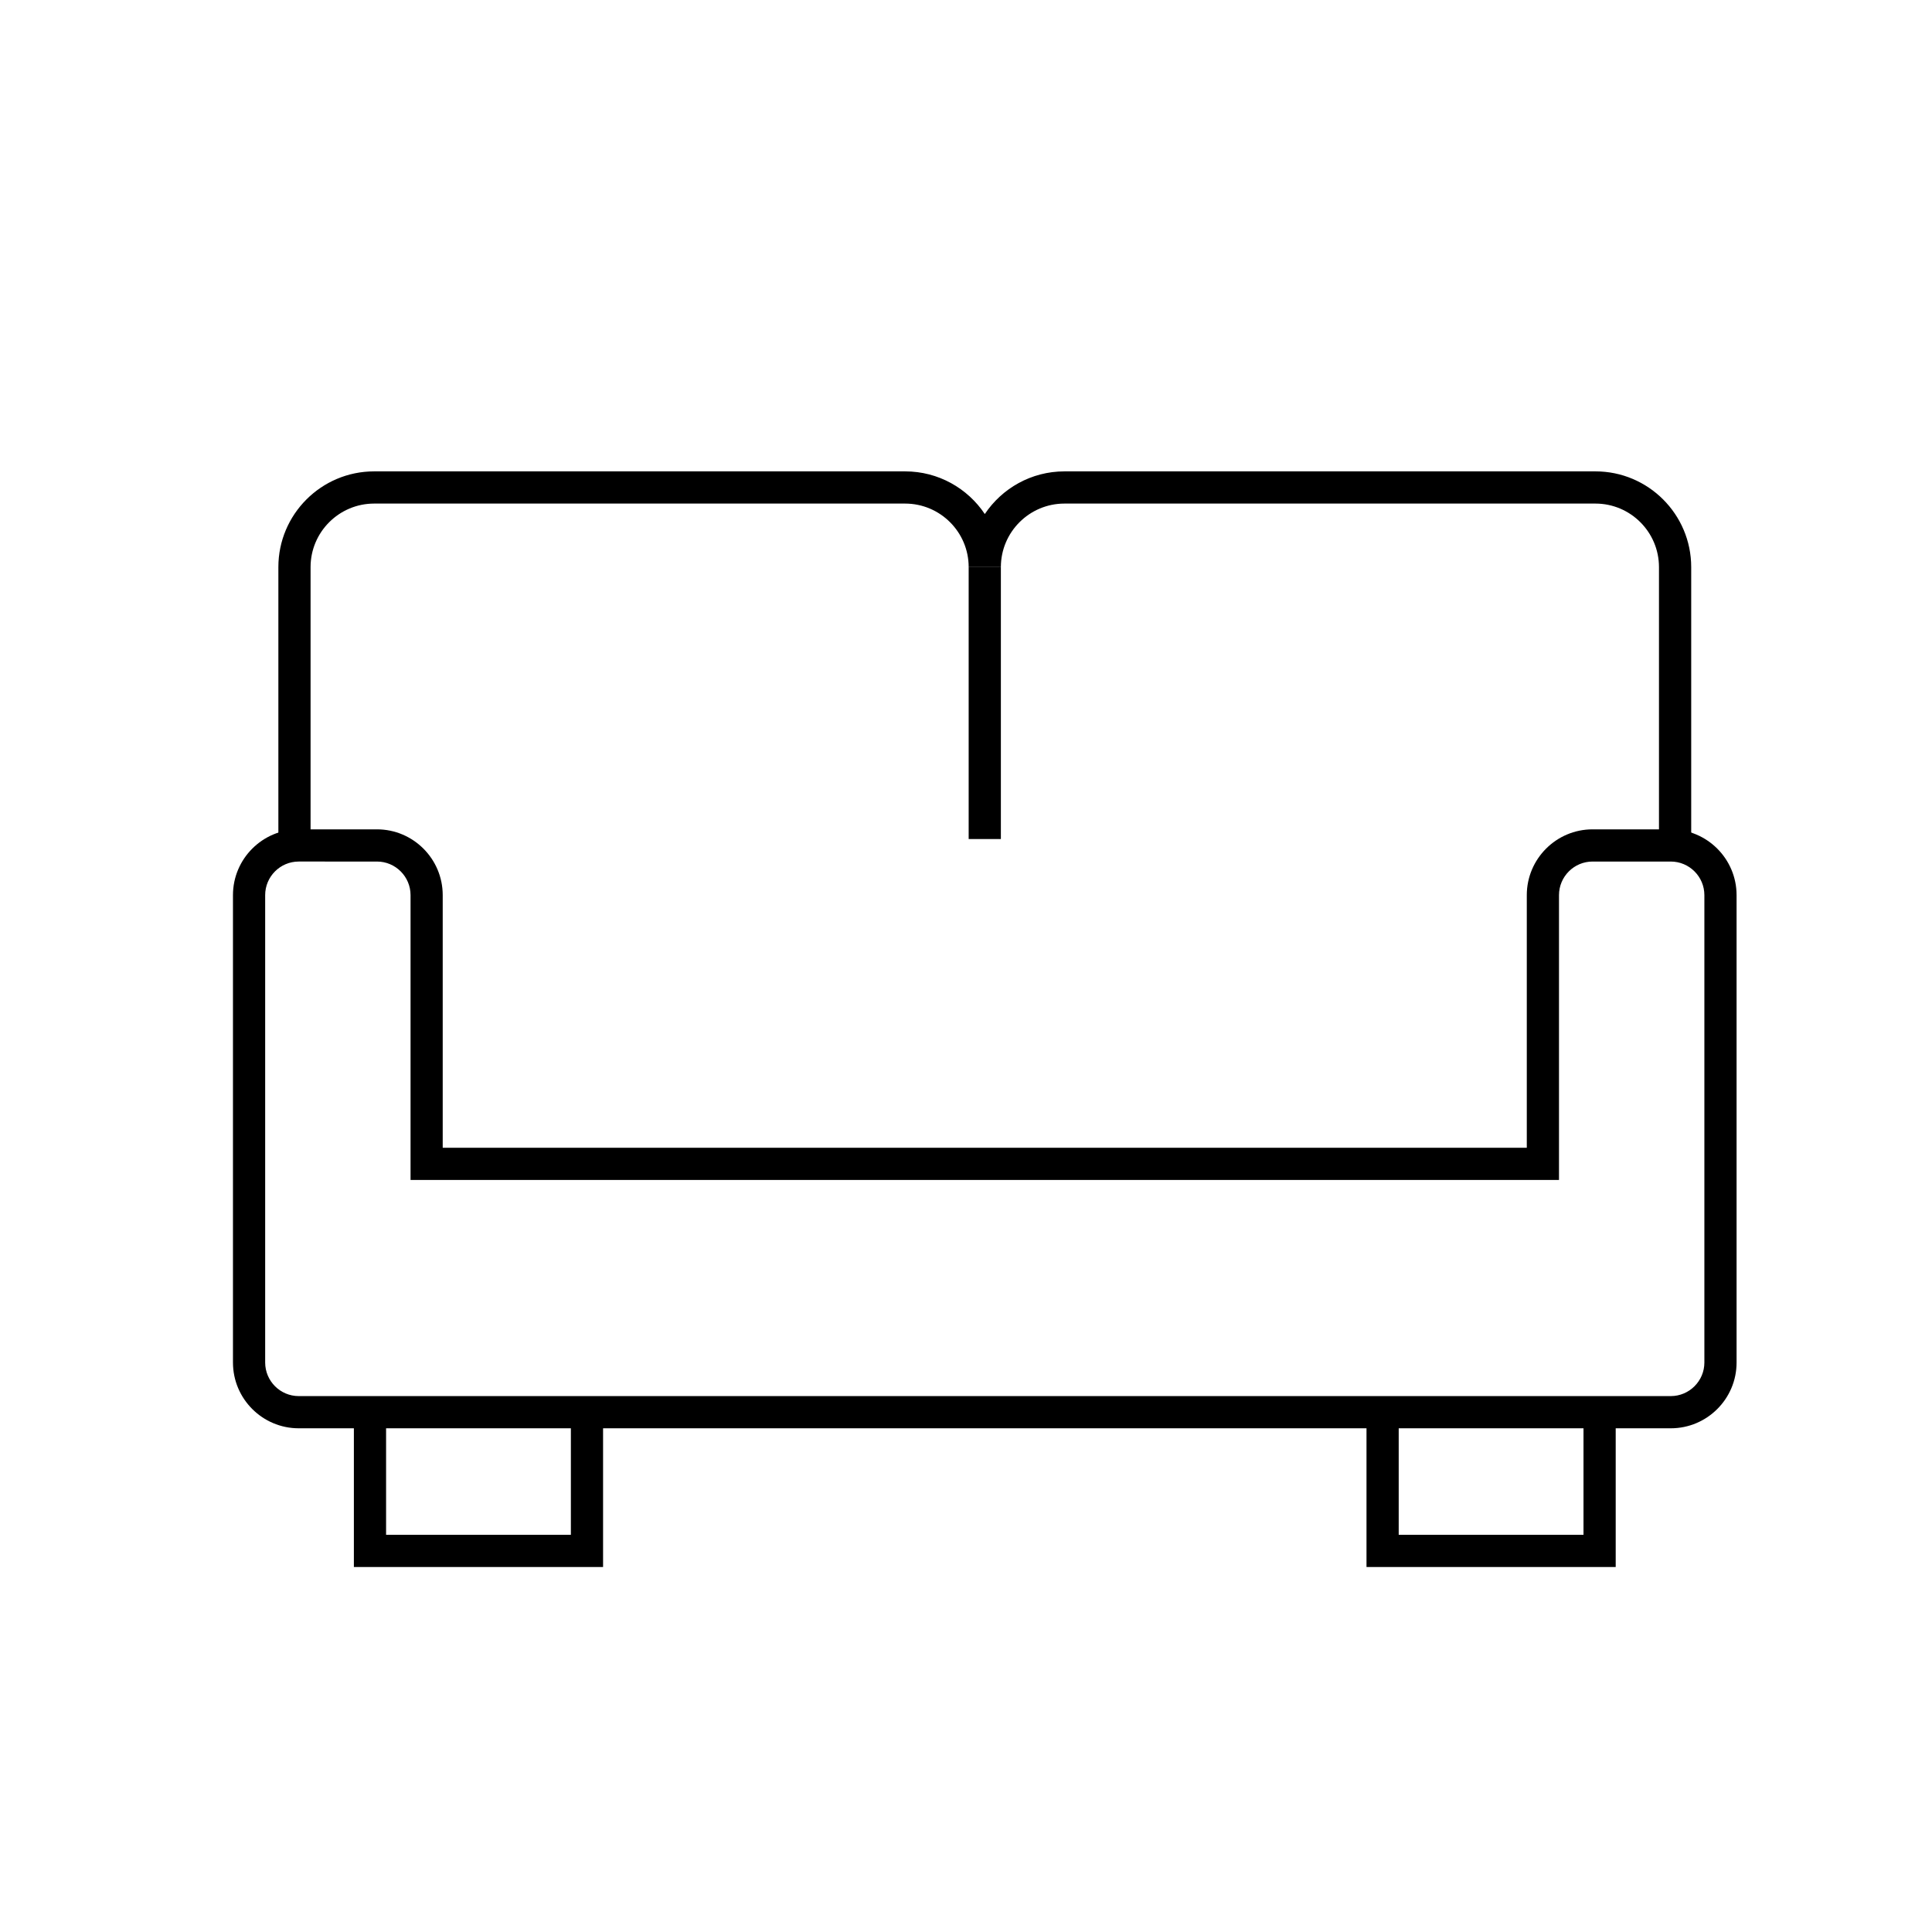 <?xml version="1.0" encoding="utf-8"?>
<!-- Generator: Adobe Illustrator 16.0.0, SVG Export Plug-In . SVG Version: 6.00 Build 0)  -->
<!DOCTYPE svg PUBLIC "-//W3C//DTD SVG 1.1//EN" "http://www.w3.org/Graphics/SVG/1.1/DTD/svg11.dtd">
<svg version="1.1" id="Layer_1" xmlns="http://www.w3.org/2000/svg" xmlns:xlink="http://www.w3.org/1999/xlink" x="0px" y="0px"
	 width="60px" height="60px" viewBox="0 0 60 60" enable-background="new 0 0 60 60" xml:space="preserve">
<g>
	<path d="M52.521,26.058h-1v-8.446c0-1.088-0.885-1.973-1.973-1.973H33.057c-1.088,0-1.974,0.885-1.974,1.973h-1
		c0-1.088-0.885-1.973-1.974-1.973H11.619c-1.088,0-1.974,0.885-1.974,1.973v8.446h-1v-8.446c0-1.639,1.334-2.973,2.974-2.973
		h16.491c1.03,0,1.94,0.526,2.474,1.325c0.534-0.798,1.443-1.325,2.474-1.325h16.491c1.639,0,2.973,1.333,2.973,2.973V26.058z"/>
</g>
<g>
	<path d="M51.888,44.357H9.277c-1.126,0-2.042-0.916-2.042-2.043V27.799c0-1.126,0.916-2.043,2.042-2.043h2.43
		c1.126,0,2.042,0.917,2.042,2.043v7.846h33.667v-7.846c0-1.126,0.916-2.043,2.042-2.043h2.429c1.127,0,2.044,0.917,2.044,2.043
		v14.515C53.932,43.441,53.015,44.357,51.888,44.357z M9.277,26.756c-0.575,0-1.042,0.468-1.042,1.043v14.515
		c0,0.575,0.468,1.043,1.042,1.043h42.61c0.575,0,1.044-0.468,1.044-1.043V27.799c0-0.575-0.469-1.043-1.044-1.043h-2.429
		c-0.574,0-1.042,0.468-1.042,1.043v8.846H12.75v-8.846c0-0.575-0.468-1.043-1.042-1.043H9.277z"/>
</g>
<g>
	<rect x="30.083" y="17.611" width="1" height="8.446"/>
</g>
<g>
	<polygon points="18.729,48.665 10.99,48.665 10.99,43.857 11.99,43.857 11.99,47.665 17.729,47.665 17.729,44.263 18.729,44.263 	
		"/>
</g>
<g>
	<polygon points="50.177,48.665 42.438,48.665 42.438,43.857 43.438,43.857 43.438,47.665 49.177,47.665 49.177,44.263 
		50.177,44.263 	"/>
</g>
</svg>
